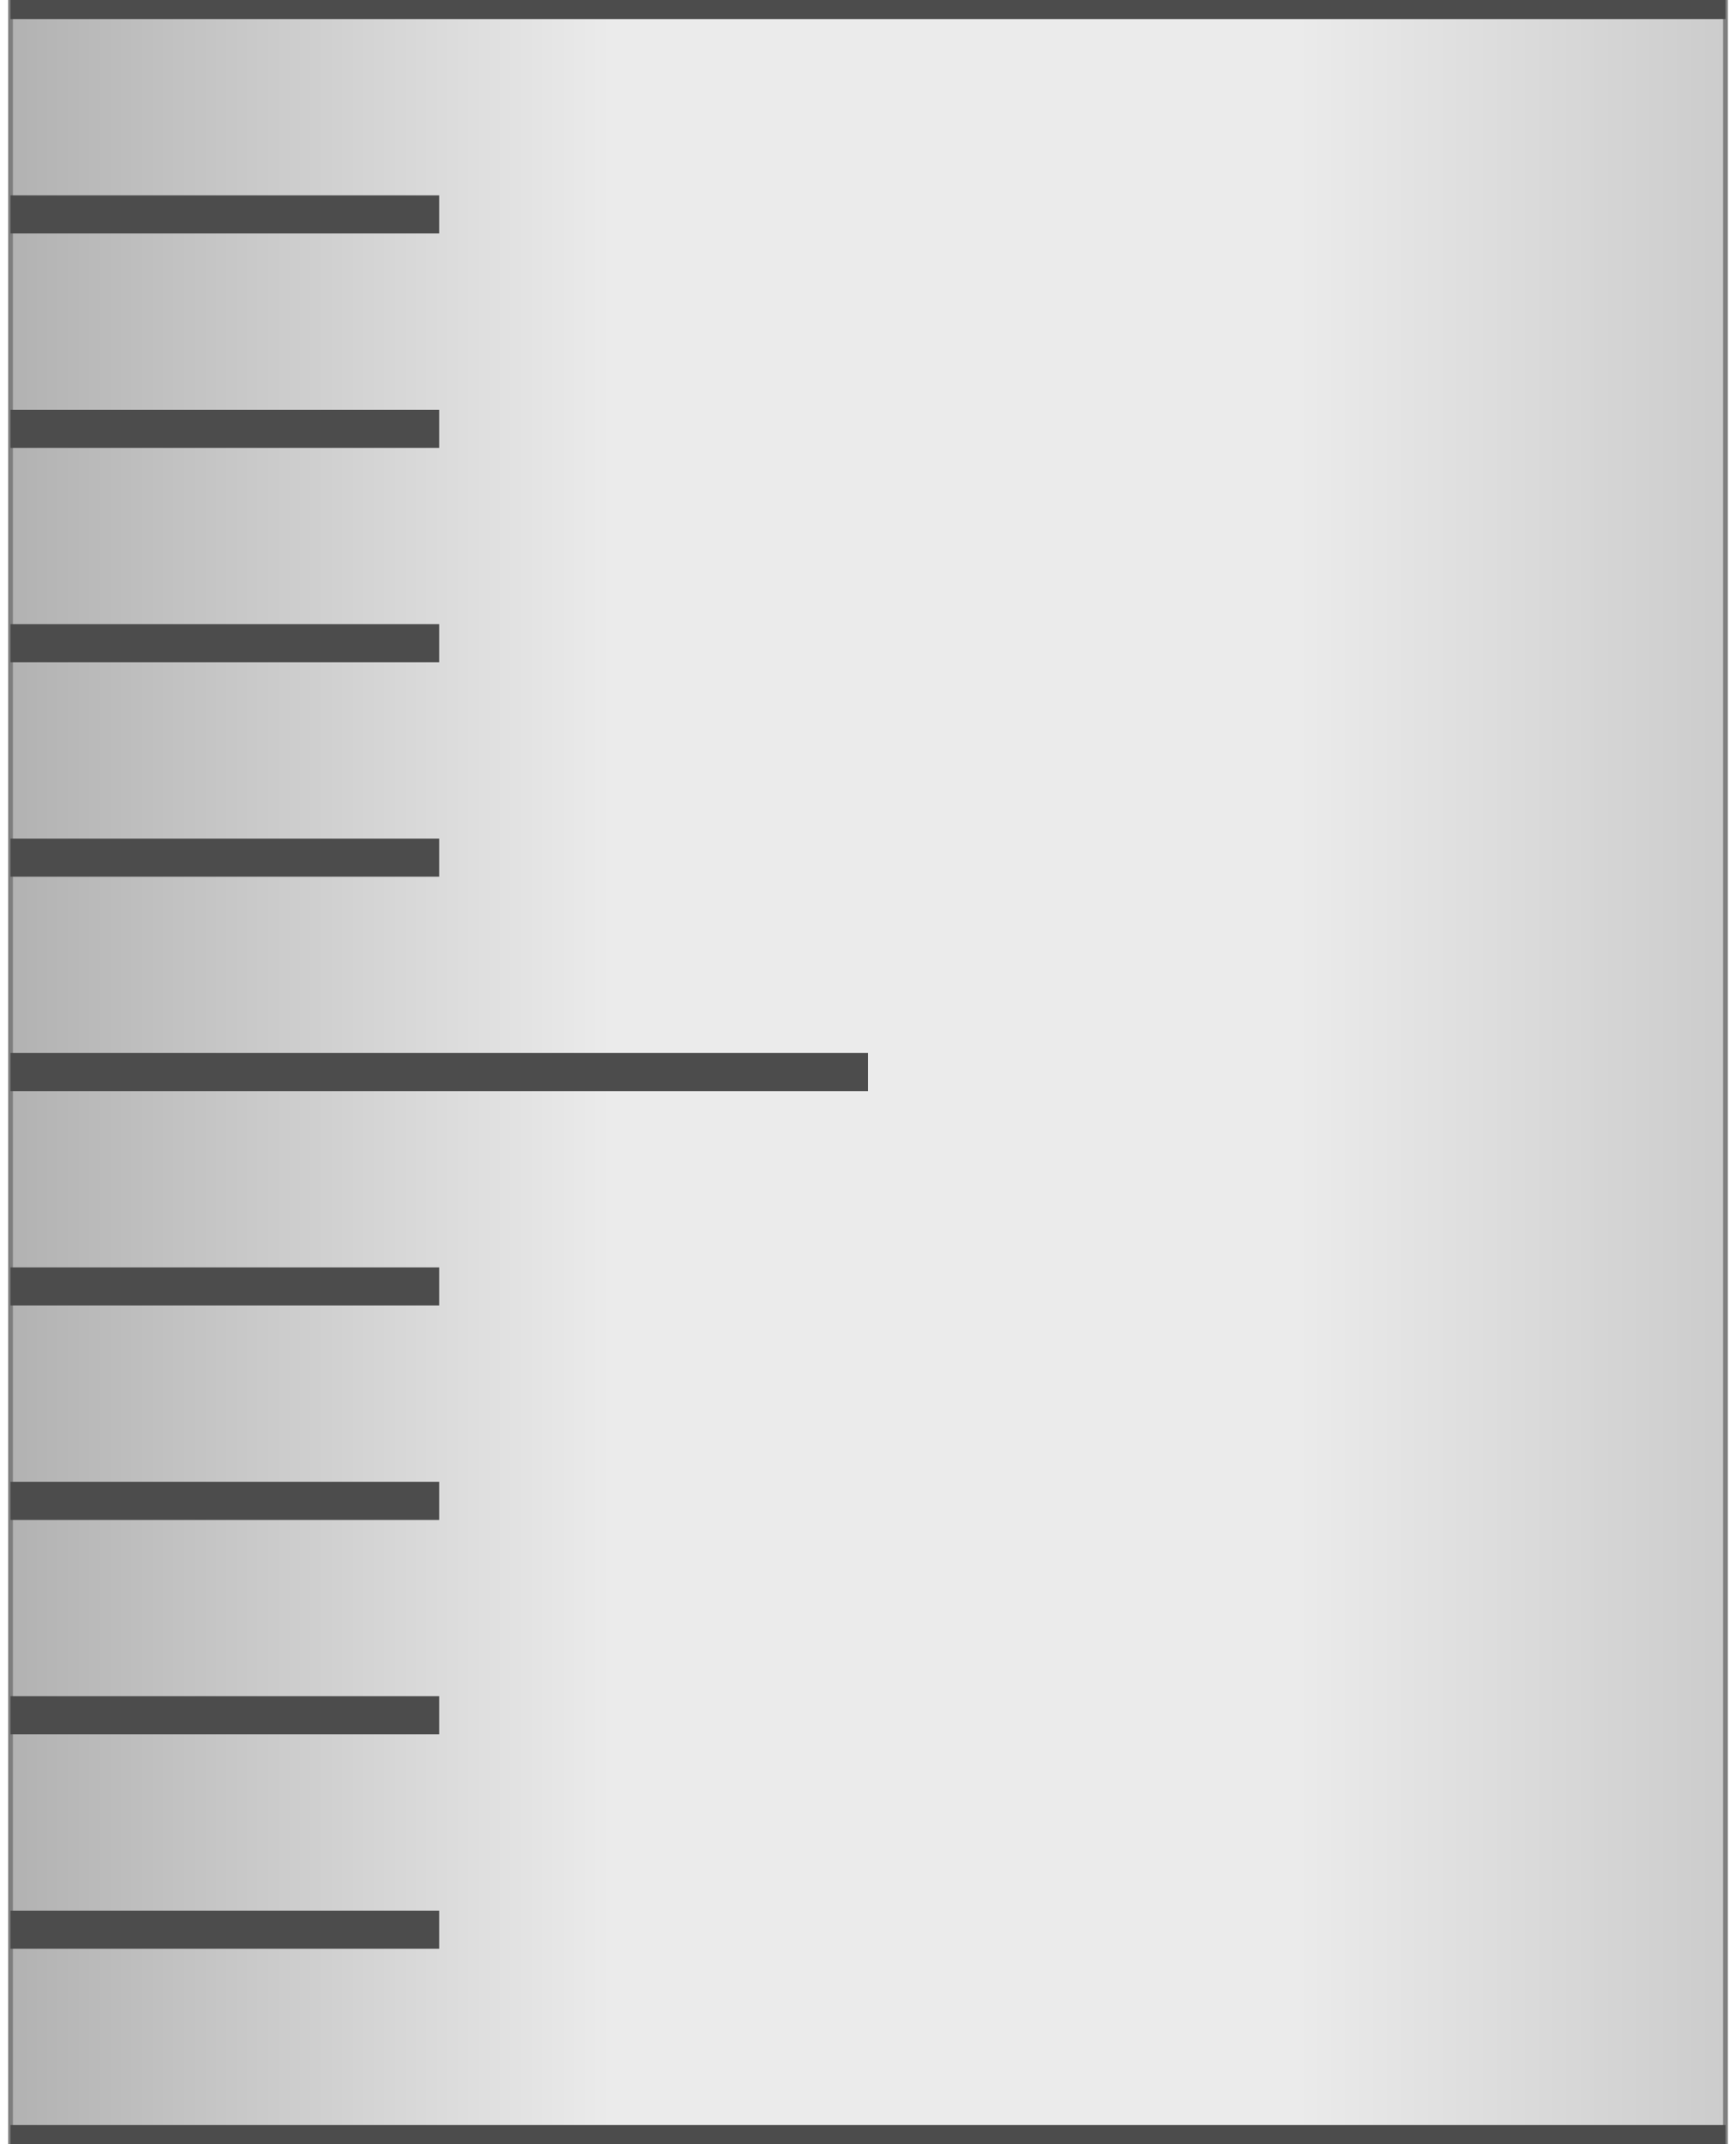 <svg version="1.1" xmlns="http://www.w3.org/2000/svg" xmlns:xlink="http://www.w3.org/1999/xlink" width="809px" height="999px" viewBox="0 0 90 112.5" enable-background="new 0 0 90 112.5" xml:space="preserve">
<rect x="0" y="0" width="90" height="112.5" fill="#333333" stroke="none"/>
<g id="Group_Base">
	<linearGradient id="SVGID_1_" gradientUnits="userSpaceOnUse" x1="0" y1="56.25" x2="90" y2="56.25">
		<stop offset="0" style="stop-color:#B2B2B2" />
		<stop offset="0.35" style="stop-color:#EBEBEB" />
		<stop offset="0.75" style="stop-color:#EBEBEB" />
		<stop offset="1" style="stop-color:#CCCCCC" />
	</linearGradient>
	<rect fill="url(#SVGID_1_)" stroke="#7F7F7F" stroke-width="0.25" width="90" height="112.5" />
</g>
<g id="Group_Scale">
	<path fill="none" stroke="#4C4C4C" stroke-width="2" d="M0,0h90" />
	<path fill="none" stroke="#4C4C4C" stroke-width="2" d="M0,22.5h22.5" />
	<path fill="none" stroke="#4C4C4C" stroke-width="2" d="M0,45h22.5" />
	<path fill="none" stroke="#4C4C4C" stroke-width="2" d="M0,67.5h22.5" />
	<path fill="none" stroke="#4C4C4C" stroke-width="2" d="M0,90h22.5" />
	<path fill="none" stroke="#4C4C4C" stroke-width="2" d="M0,112.5h90" />
	<path fill="none" stroke="#4C4C4C" stroke-width="2" d="M0,11.25h22.5" />
	<path fill="none" stroke="#4C4C4C" stroke-width="2" d="M0,33.75h22.5" />
	<path fill="none" stroke="#4C4C4C" stroke-width="2" d="M0,56.25h45" />
	<path fill="none" stroke="#4C4C4C" stroke-width="2" d="M22.5,78.75H0" />
	<path fill="none" stroke="#4C4C4C" stroke-width="2" d="M0,101.25h22.5" />
</g>
</svg>